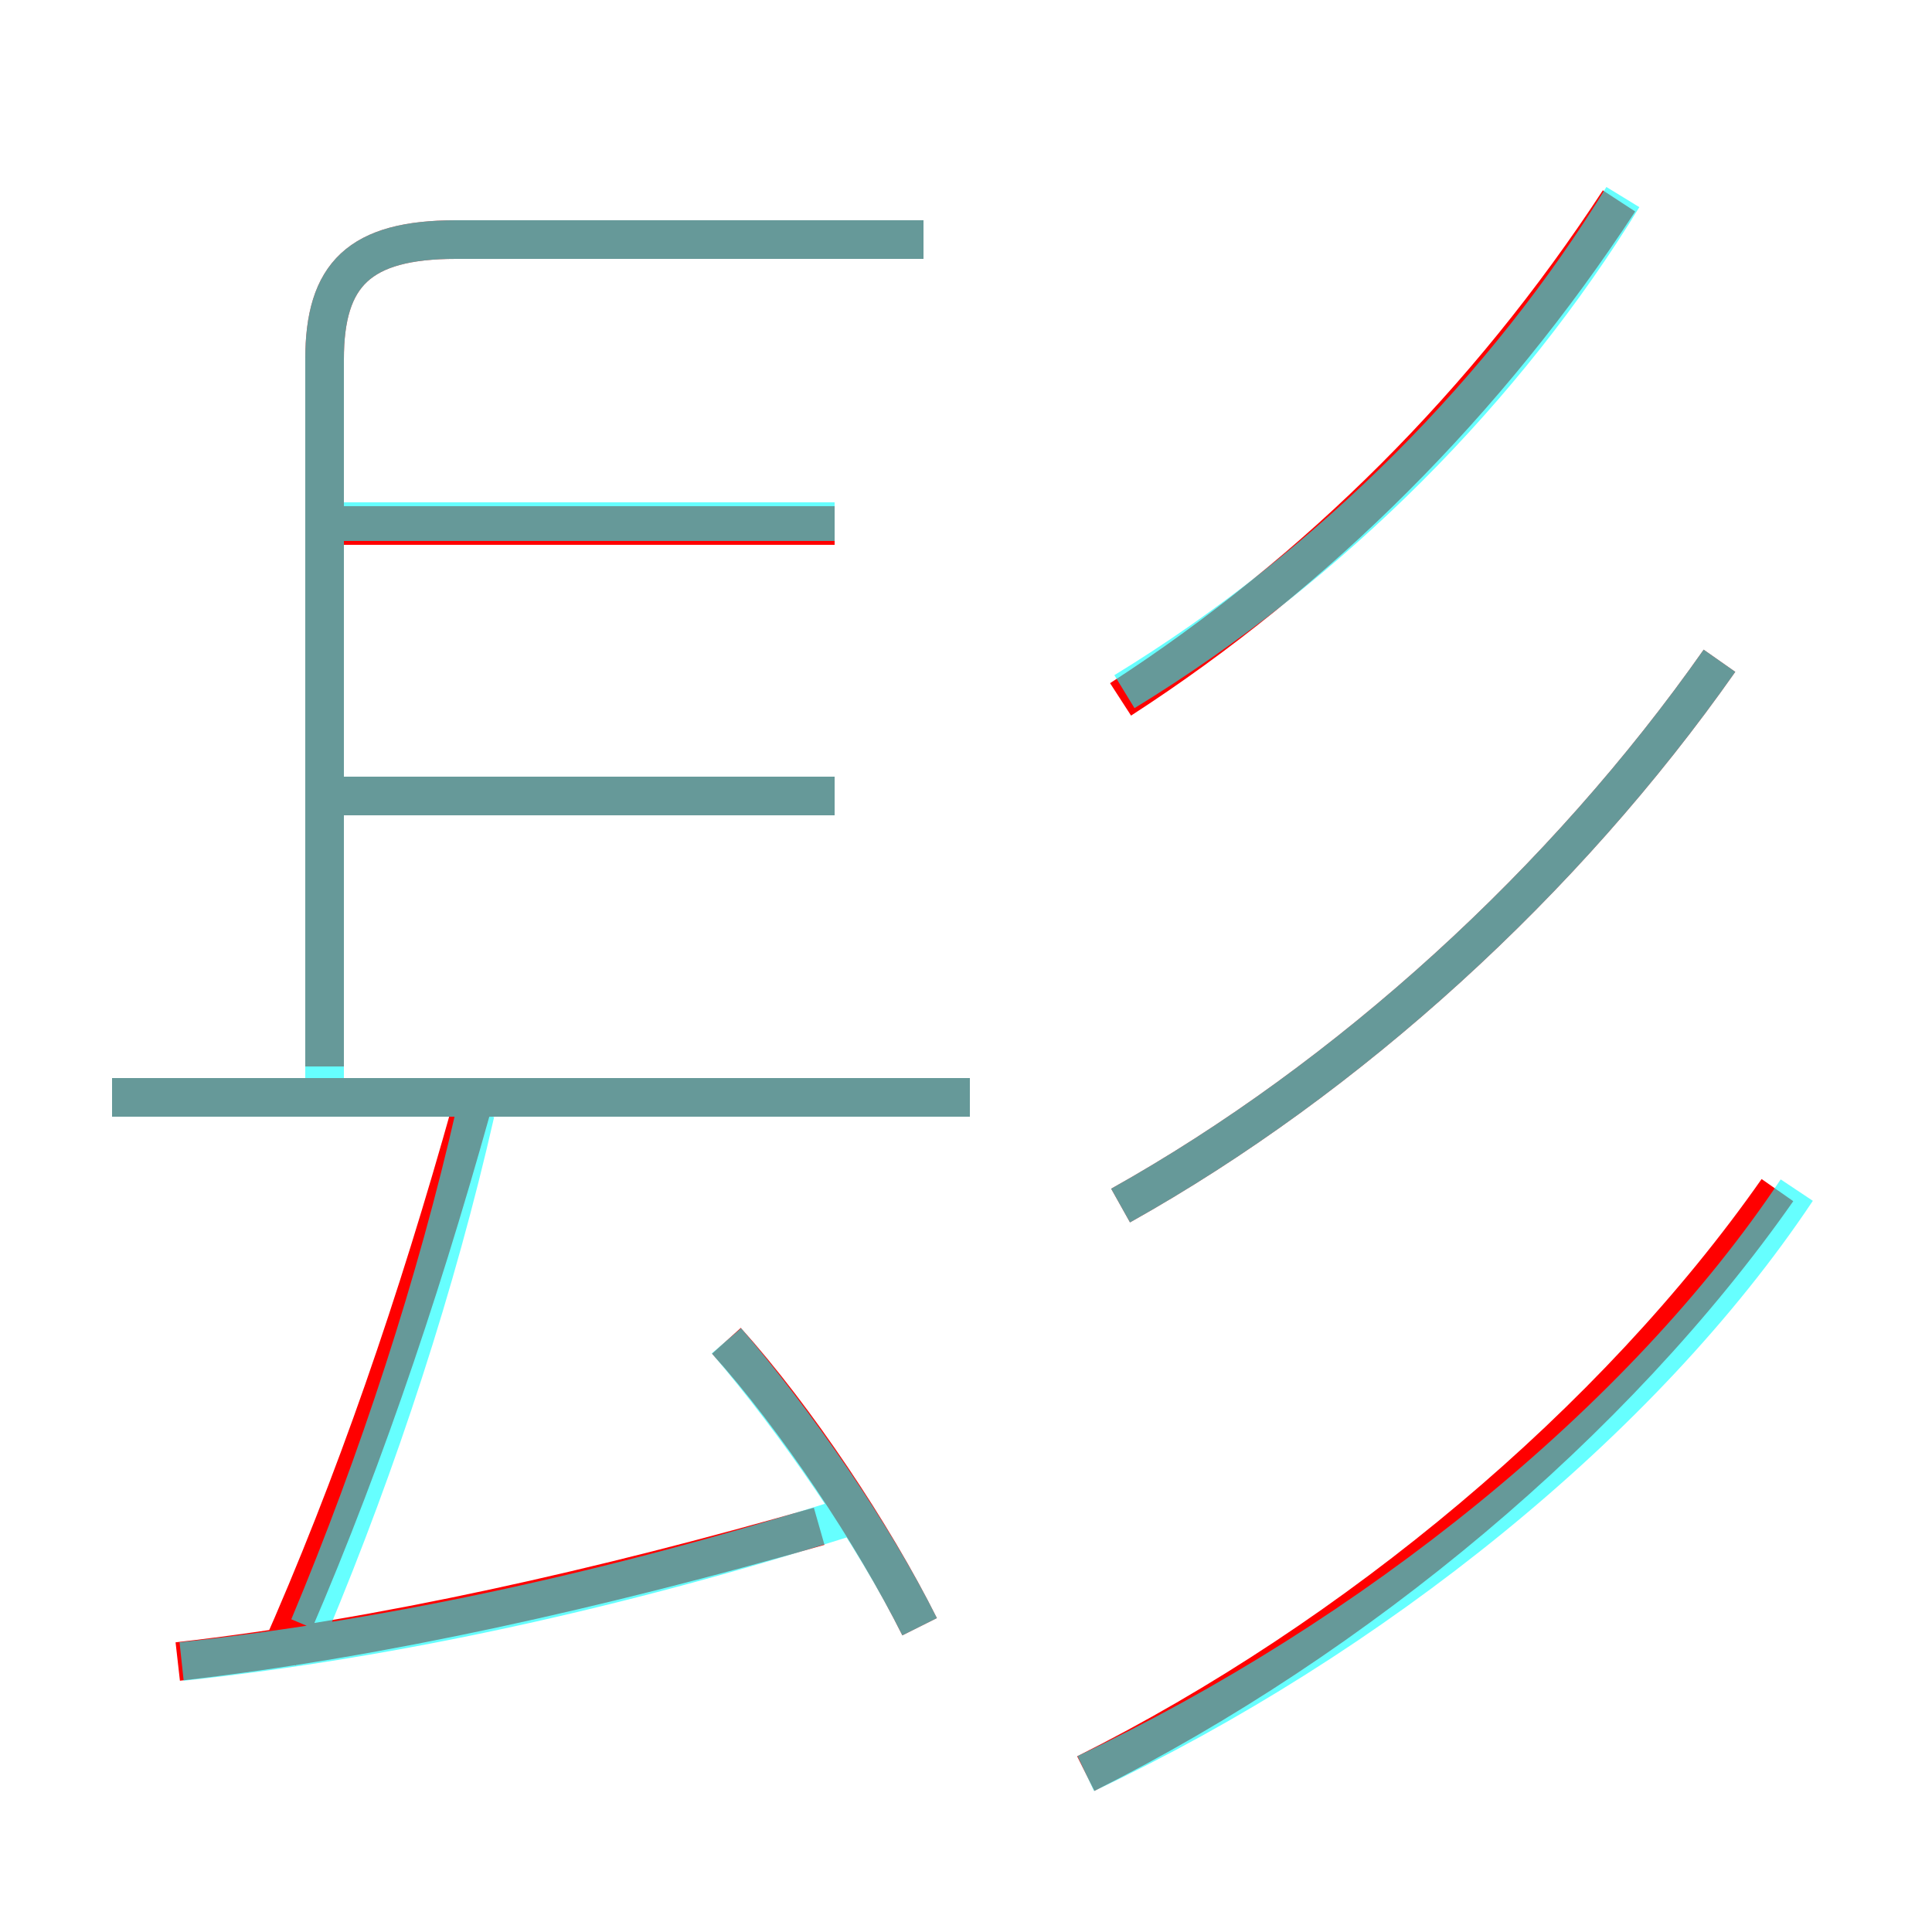 <?xml version='1.0' encoding='utf8'?>
<svg viewBox="0.0 -6.0 50.0 50.0" version="1.1" xmlns="http://www.w3.org/2000/svg">
<rect x="0.0" y="-6.0" width="50.0" height="50.0" fill="#333333" stroke="none"/>
<rect x="-1000" y="-1000" width="2000" height="2000" stroke="white" fill="white"/>
<g style="fill:none;stroke:rgba(255, 0, 0, 1);  stroke-width:1"><path d="M 8.4 -16.4 L 8.4 -34.7 C 8.4 -36.9 9.3 -37.8 11.8 -37.8 L 23.9 -37.8 M 4.6 -1.0 C 9.9 -1.6 15.6 -2.9 21.2 -4.5 M 7.2 -1.1 C 9.2 -5.6 10.8 -10.3 12.2 -15.3 M 23.8 -1.9 C 22.6 -4.3 20.6 -7.3 18.8 -9.3 M 25.1 -15.6 L 2.9 -15.6 M 21.6 -23.4 L 8.1 -23.4 M 28.1 1.9 C 35.1 -1.6 41.8 -7.2 46.0 -13.2 M 21.6 -30.4 L 8.1 -30.4 M 29.0 -12.8 C 34.9 -16.1 40.5 -21.2 44.5 -26.9 M 29.0 -25.9 C 34.1 -29.2 38.5 -33.6 41.9 -38.8" transform="translate(0.0 38.0)" />
</g>
<g style="fill:none;stroke:rgba(0, 255, 255, 0.6);  stroke-width:1">
<path d="M 28.1 1.9 C 35.5 -1.6 42.5 -7.2 46.5 -13.2 M 4.7 -1.0 C 10.3 -1.6 16.1 -2.9 21.8 -4.7 M 8.0 -1.9 C 9.8 -6.2 11.3 -10.8 12.3 -15.2 M 23.8 -1.9 C 22.6 -4.3 20.6 -7.2 18.8 -9.3 M 25.1 -15.6 L 2.9 -15.6 M 21.6 -23.4 L 8.8 -23.4 M 8.4 -15.9 L 8.4 -34.7 C 8.4 -36.9 9.3 -37.8 11.8 -37.8 L 23.9 -37.8 M 21.6 -30.5 L 8.8 -30.5 M 29.0 -12.8 C 34.9 -16.1 40.5 -21.2 44.5 -26.9 M 29.1 -26.1 C 34.5 -29.4 39.0 -34.0 42.0 -38.9" transform="translate(0.0 38.0)" />
</g>
</svg>